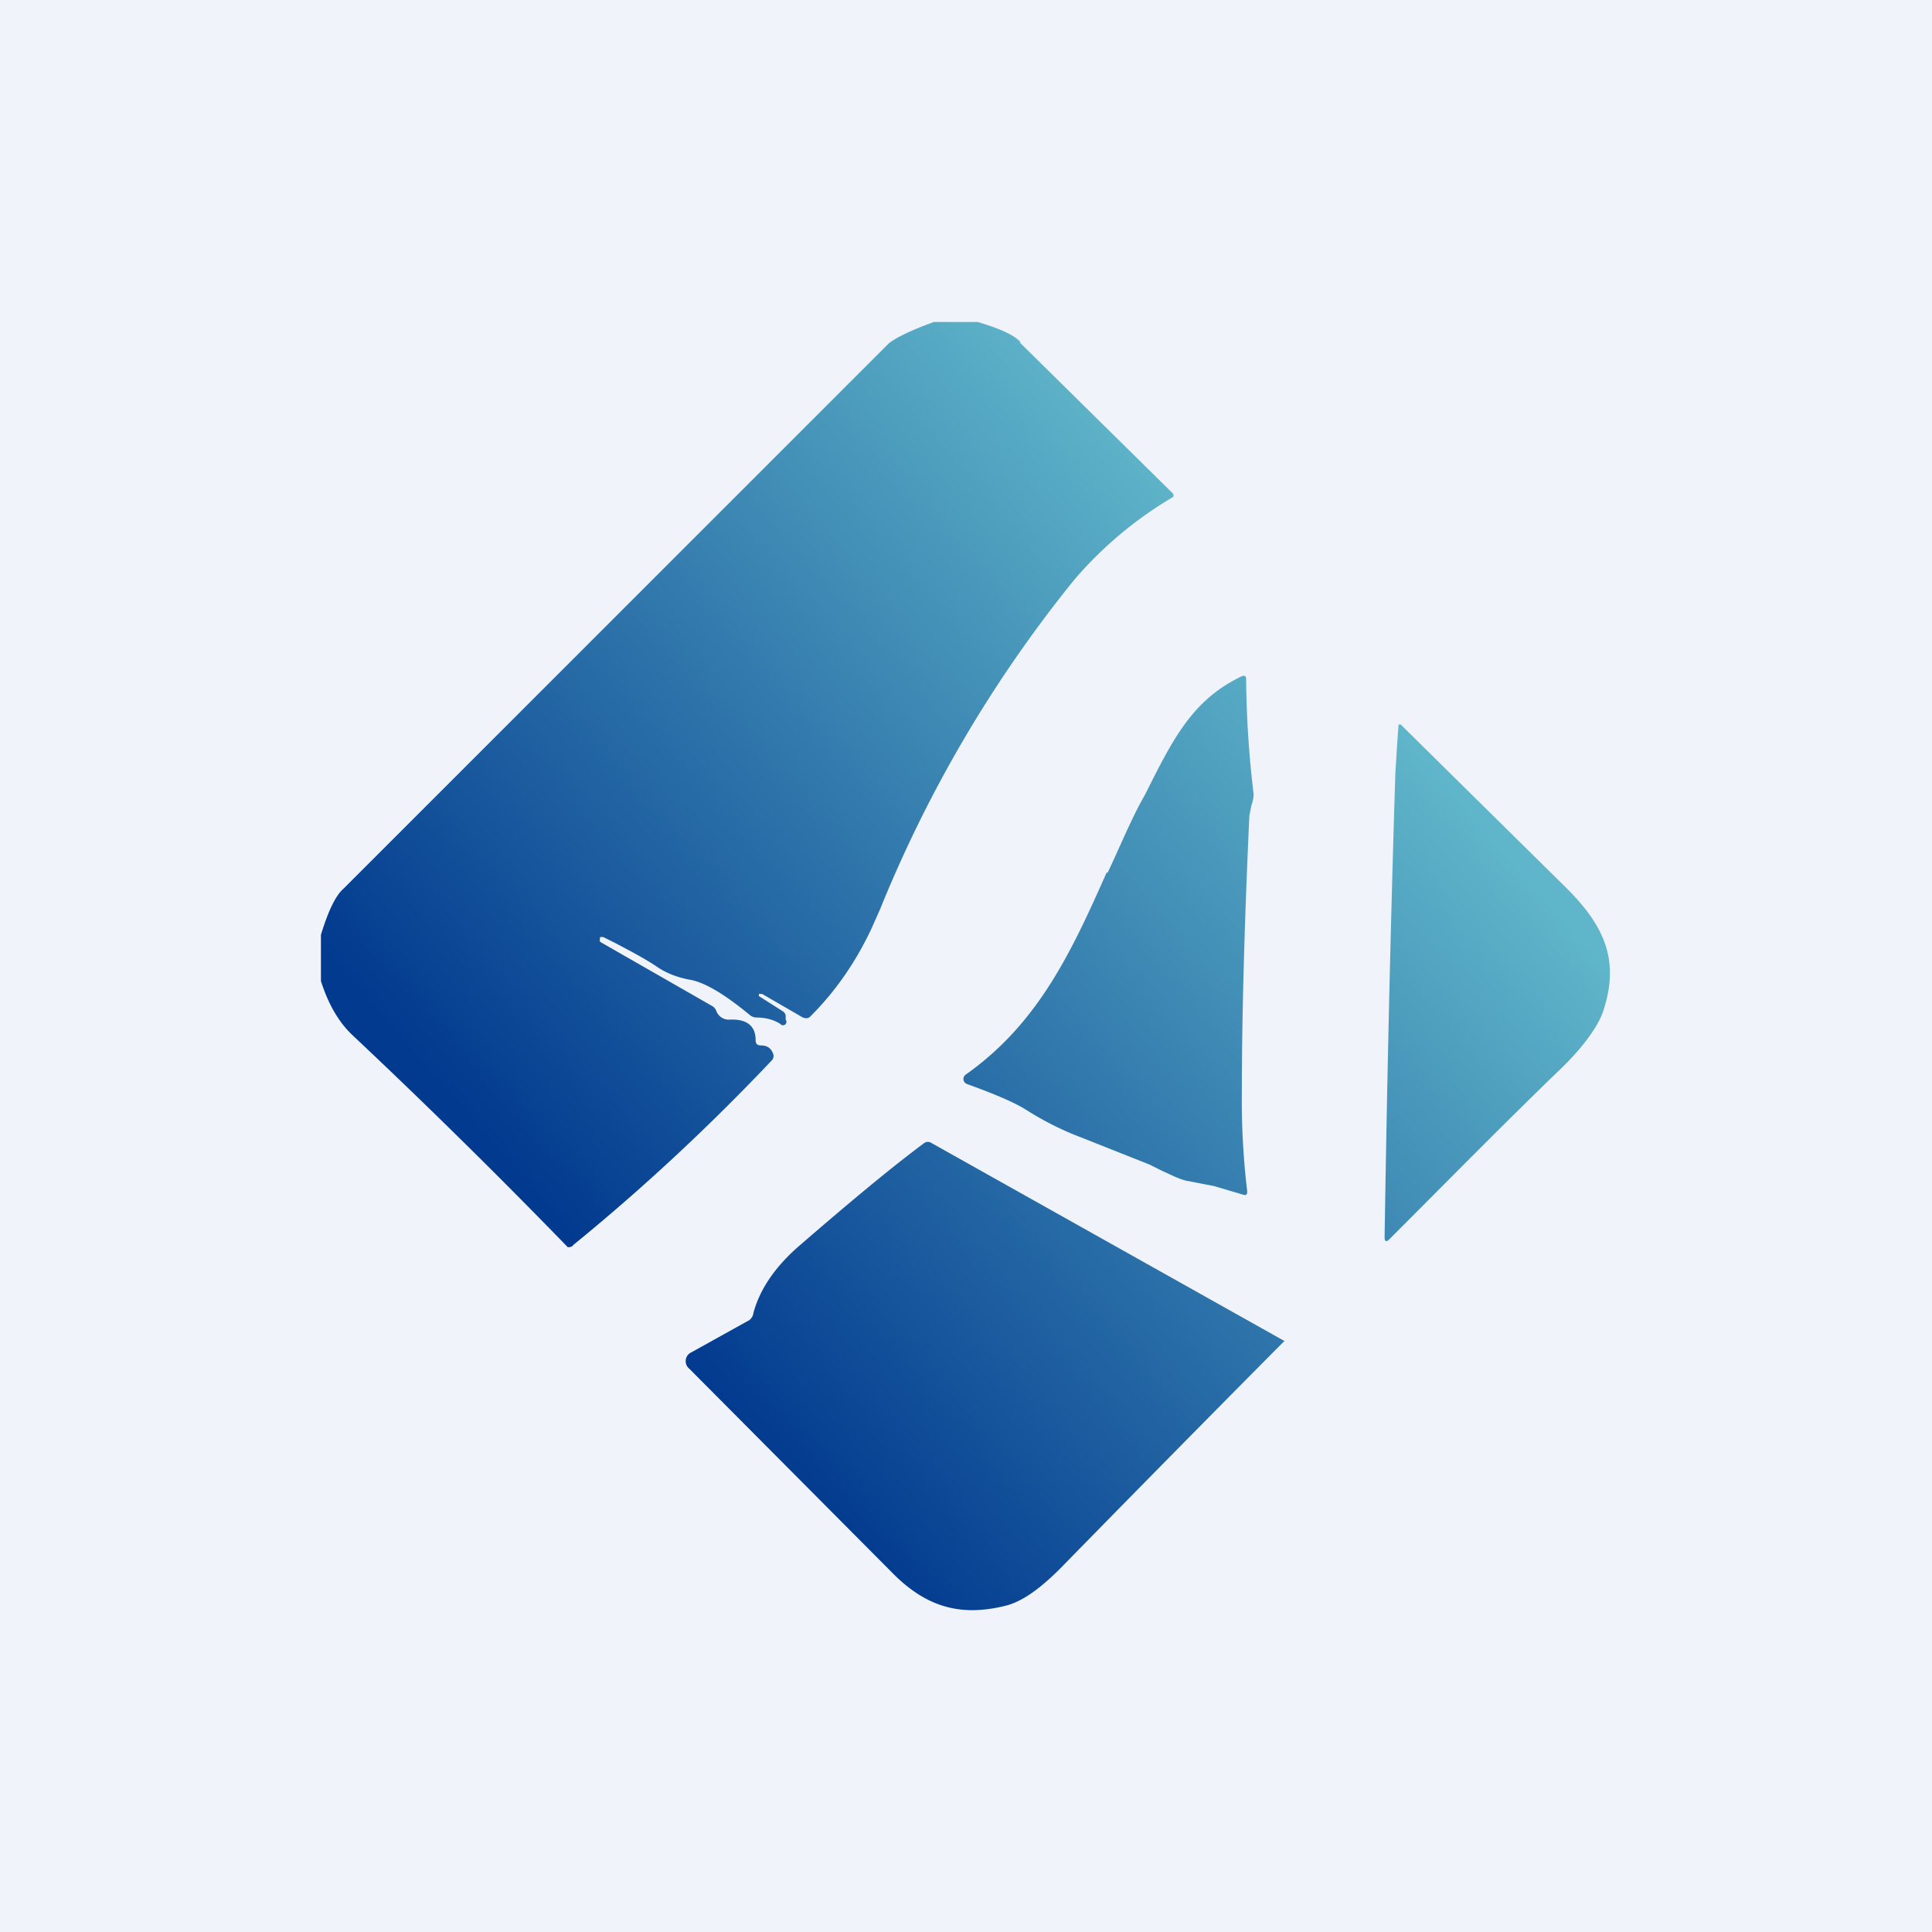 <!-- by TradingView --><svg width="18" height="18" viewBox="0 0 18 18" xmlns="http://www.w3.org/2000/svg"><path fill="#F0F3FA" d="M0 0h18v18H0z"/><path d="M9.51 3.19c-.06-.07-.2-.13-.4-.19H8.7c-.22.08-.36.15-.42.2L3.2 8.28c-.07.06-.14.2-.21.43v.43c.07.22.17.39.3.51a61.65 61.65 0 0 1 2 1.97c.01 0 .04 0 .05-.02.7-.57 1.31-1.15 1.85-1.72a.06.06 0 0 0 .01-.07c-.02-.05-.06-.07-.11-.07-.04 0-.05-.02-.05-.05 0-.13-.08-.2-.25-.19-.05 0-.1-.03-.12-.09a.09.09 0 0 0-.04-.04L5.6 8.78a.02.02 0 0 1-.01-.01.02.02 0 0 1 0-.02v-.02h.03l.12.06c.13.07.27.14.4.23.08.05.18.09.3.11.14.03.32.14.55.33a.1.1 0 0 0 .06.02c.08 0 .16.02.22.06a.03.03 0 0 0 .05-.04v-.04a.06.06 0 0 0-.03-.04l-.22-.14v-.02h.03l.38.22c.03.01.05.01.07-.01.23-.23.42-.5.57-.82l.08-.18a12.09 12.09 0 0 1 1.81-3.07 3.64 3.64 0 0 1 .92-.77.04.04 0 0 0 0-.03L9.5 3.19Zm.8 4.94c-.32.72-.63 1.4-1.31 1.88a.05.05 0 0 0 .01.09c.25.09.44.17.55.24.19.12.36.2.52.26l.63.25.12.06c.07.03.14.07.22.09l.26.05.27.08c.03.01.04 0 .04-.03a7.21 7.21 0 0 1-.05-.93c0-.63.02-1.48.07-2.57l.02-.1a.31.31 0 0 0 .02-.1 9.53 9.53 0 0 1-.07-1.07c0-.03-.01-.04-.04-.03-.46.22-.64.58-.9 1.1l-.05.09c-.11.21-.2.43-.3.64ZM13 7.21a32.2 32.2 0 0 1 .03-.46h.02a4842.43 4842.43 0 0 0 1.52 1.5c.38.37.53.7.36 1.19-.05.13-.17.3-.36.49-.52.5-1.06 1.05-1.63 1.62-.02.02-.04.02-.04-.02.02-1.28.05-2.72.1-4.32Zm-5.58 4.42c-.2.18-.34.38-.4.6a.1.1 0 0 1-.04.07l-.54.3a.09.09 0 0 0-.02.15l1.88 1.89c.31.32.63.43 1.07.32.16-.04.34-.17.56-.4a400.73 400.73 0 0 1 2.04-2.07h-.01l-3.28-1.84a.06.06 0 0 0-.07 0c-.27.2-.66.52-1.19.98Z" fill="url(#a)"/><defs><linearGradient id="a" x1="5.06" y1="11.22" x2="11.79" y2="5.36" gradientUnits="userSpaceOnUse"><stop stop-color="#023A8F"/><stop offset="1" stop-color="#5FB5C9"/></linearGradient></defs></svg>